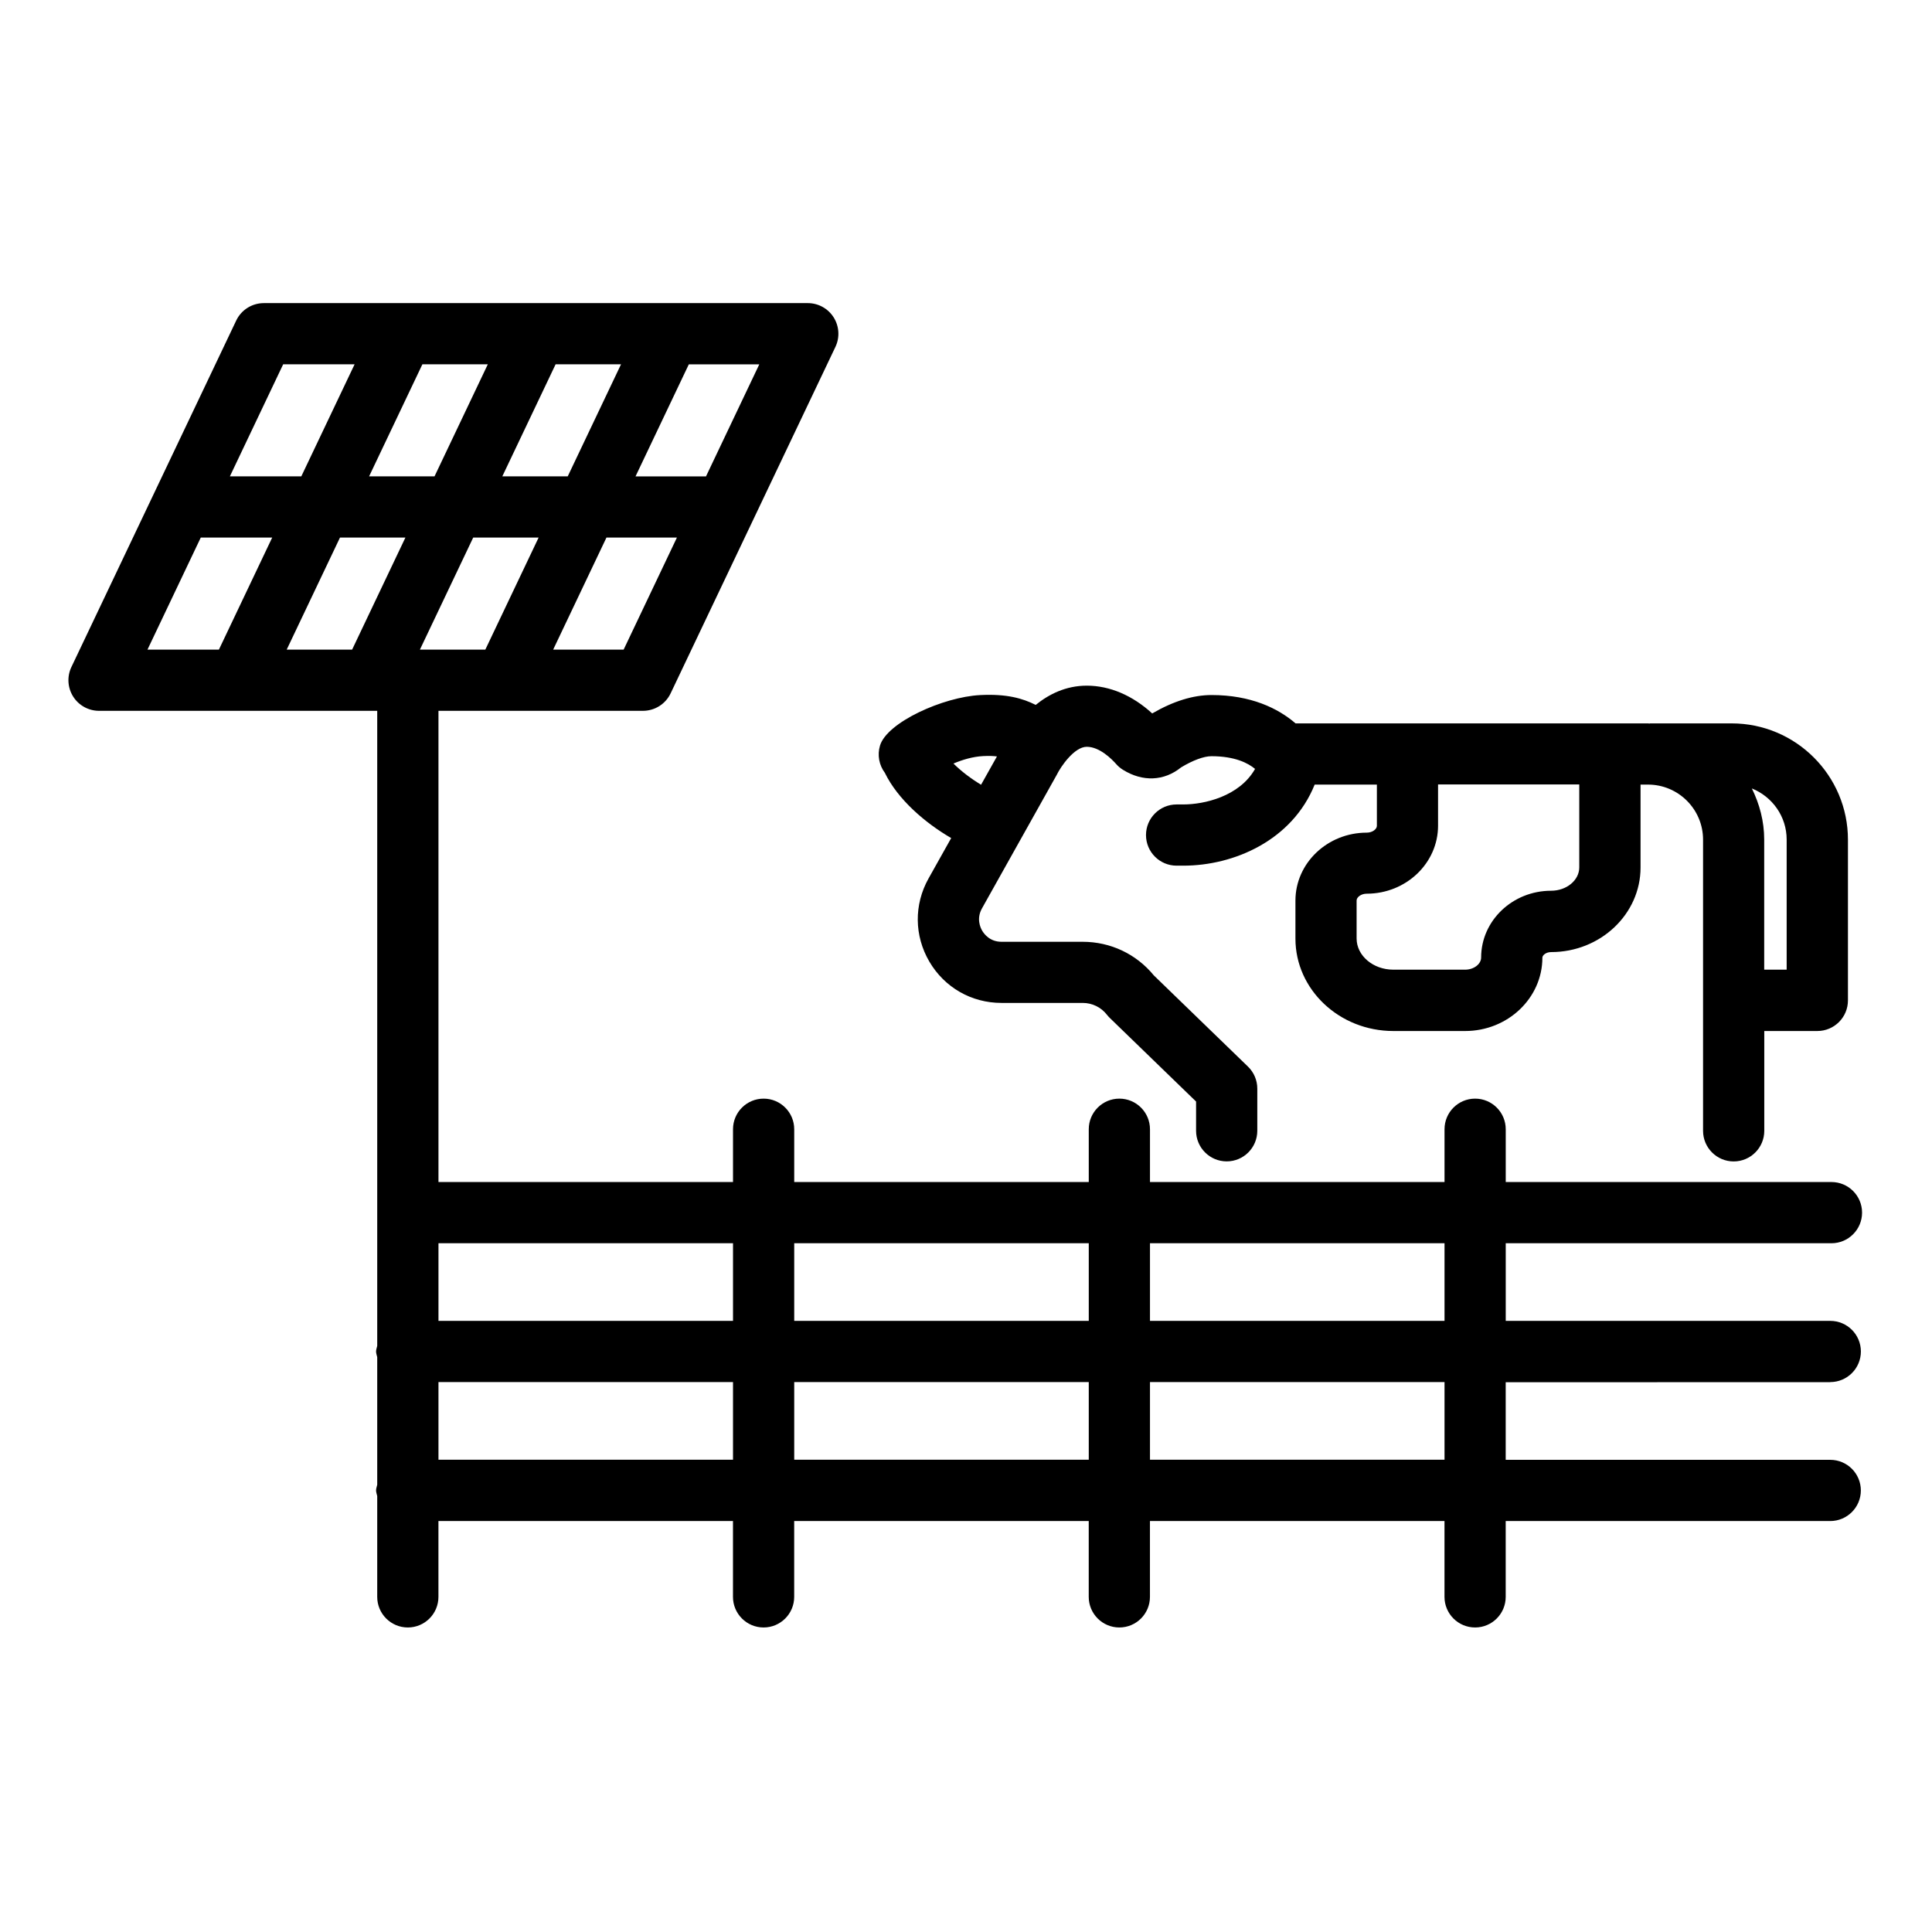 <?xml version="1.0" encoding="utf-8"?>
<!-- Generator: Adobe Illustrator 26.5.1, SVG Export Plug-In . SVG Version: 6.00 Build 0)  -->
<svg version="1.0" id="Layer_1" xmlns="http://www.w3.org/2000/svg" xmlns:xlink="http://www.w3.org/1999/xlink" x="0px" y="0px"
	 viewBox="0 0 50.5 50.5" style="enable-background:new 0 0 50.5 50.5;" xml:space="preserve">
<g>
	<path d="M47.841,36.126c0.441,0,0.8-0.358,0.8-0.8s-0.358-0.8-0.8-0.8h-8.483v-2.029h8.514c0.441,0,0.8-0.358,0.8-0.8
		s-0.358-0.8-0.8-0.8h-8.514v-1.38c0-0.441-0.358-0.8-0.8-0.8s-0.8,0.358-0.8,0.8v1.38h-7.699v-1.38c0-0.441-0.358-0.8-0.8-0.8
		s-0.8,0.358-0.8,0.8v1.38H20.76v-1.38c0-0.441-0.358-0.8-0.8-0.8s-0.8,0.358-0.8,0.8v1.38h-7.699V18.58h5.345
		c0.309,0,0.59-0.177,0.723-0.456l4.308-9.057c0.118-0.248,0.1-0.539-0.046-0.771s-0.402-0.373-0.676-0.373H6.897
		c-0.309,0-0.59,0.177-0.723,0.456l-4.308,9.057c-0.118,0.248-0.1,0.539,0.046,0.771s0.402,0.373,0.676,0.373h7.272v16.599
		c-0.01,0.05-0.03,0.095-0.03,0.148s0.02,0.098,0.03,0.148v3.334c-0.01,0.05-0.03,0.095-0.03,0.148s0.02,0.098,0.03,0.148v2.635
		c0,0.441,0.358,0.8,0.8,0.8s0.8-0.358,0.8-0.8v-1.982h7.699v1.982c0,0.441,0.358,0.8,0.8,0.8s0.8-0.358,0.8-0.8v-1.982h7.699v1.982
		c0,0.441,0.358,0.8,0.8,0.8s0.8-0.358,0.8-0.8v-1.982h7.699v1.982c0,0.441,0.358,0.8,0.8,0.8s0.8-0.358,0.8-0.8v-1.982h8.483
		c0.441,0,0.8-0.358,0.8-0.8s-0.358-0.8-0.8-0.8h-8.483v-2.029H47.841z M7.494,16.98l1.393-2.929h1.71L9.204,16.98H7.494z
		 M12.751,9.522l-1.393,2.929h-1.71l1.393-2.929H12.751z M16.233,9.522l-1.393,2.929h-1.71l1.393-2.929H16.233z M10.976,16.98
		l1.393-2.929h1.71l-1.393,2.929H10.976z M16.301,16.98h-1.842l1.393-2.929h1.842L16.301,16.98z M18.454,12.452h-1.842l1.393-2.929
		h1.842L18.454,12.452z M7.402,9.522h1.867l-1.393,2.929H6.009L7.402,9.522z M5.248,14.051h1.867L5.722,16.98H3.855L5.248,14.051z
		 M37.758,32.497v2.029h-7.699v-2.029H37.758z M28.459,32.497v2.029H20.76v-2.029H28.459z M19.16,32.497v2.029h-7.699v-2.029H19.16z
		 M11.461,38.155v-2.029h7.699v2.029H11.461z M20.76,38.155v-2.029h7.699v2.029H20.76z M37.758,38.155h-7.699v-2.029h7.699V38.155z"
		/>
	<path d="M24.863,21.906l-0.592,1.056c-0.383,0.684-0.375,1.496,0.021,2.173c0.396,0.676,1.101,1.08,1.885,1.08h2.121
		c0.252,0,0.484,0.113,0.638,0.312c0.023,0.029,0.049,0.058,0.075,0.083l2.253,2.183v0.764c0,0.441,0.358,0.8,0.8,0.8
		s0.8-0.358,0.8-0.8v-1.103c0-0.217-0.088-0.424-0.243-0.574l-2.46-2.383c-0.459-0.561-1.134-0.88-1.862-0.88h-2.121
		c-0.303,0-0.454-0.203-0.505-0.29s-0.153-0.318-0.006-0.582l1.953-3.488c0.112-0.231,0.466-0.737,0.786-0.737
		c0.335,0,0.651,0.317,0.772,0.454c0.051,0.058,0.11,0.108,0.176,0.148c0.515,0.32,1.074,0.295,1.517-0.063
		c0.31-0.187,0.597-0.293,0.795-0.293c0.615,0,0.96,0.182,1.14,0.332c-0.411,0.724-1.336,0.929-1.875,0.929h-0.176
		c-0.441,0-0.8,0.358-0.8,0.8s0.358,0.8,0.8,0.8h0.176c1.331,0,2.848-0.666,3.433-2.119h1.626v1.078
		c0,0.084-0.113,0.178-0.265,0.178c-1.028,0-1.864,0.797-1.864,1.777v0.993c0,1.332,1.147,2.415,2.559,2.415h1.878
		c1.112,0,2.018-0.86,2.018-1.918c0-0.059,0.089-0.145,0.229-0.145c1.289,0,2.337-0.992,2.337-2.211v-2.167h0.195
		c0.794,0,1.439,0.646,1.439,1.44v7.61c0,0.441,0.358,0.8,0.8,0.8s0.8-0.358,0.8-0.8v-2.609h1.387c0.441,0,0.8-0.358,0.8-0.8v-4.201
		c0-1.676-1.363-3.04-3.04-3.04h-2.132c-0.006,0-0.012,0.003-0.018,0.004c-0.012,0-0.023-0.004-0.036-0.004h-9.213
		c-0.458-0.396-1.17-0.741-2.196-0.741c-0.481,0-1.002,0.162-1.551,0.481c-0.514-0.471-1.11-0.726-1.709-0.726
		c-0.548,0-0.991,0.224-1.336,0.503c-0.341-0.171-0.759-0.293-1.452-0.257c-0.965,0.049-2.436,0.711-2.618,1.321
		c-0.074,0.248-0.023,0.51,0.126,0.71C23.469,20.9,24.185,21.512,24.863,21.906z M41.28,22.672c0,0.337-0.331,0.611-0.737,0.611
		c-1.008,0-1.828,0.783-1.828,1.745c0,0.172-0.191,0.318-0.418,0.318h-1.878c-0.528,0-0.959-0.366-0.959-0.815v-0.993
		c0-0.084,0.113-0.178,0.265-0.178c1.028,0,1.864-0.797,1.864-1.778v-1.078h3.691V22.672z M46.701,21.945v3.401h-0.587v-3.401
		c0-0.481-0.123-0.931-0.323-1.336C46.323,20.822,46.701,21.339,46.701,21.945z M25.7,19.763c0.153-0.008,0.263-0.003,0.359,0.009
		l-0.415,0.74c-0.258-0.155-0.517-0.35-0.722-0.554C25.154,19.86,25.425,19.777,25.7,19.763z"/>
</g>
</svg>
